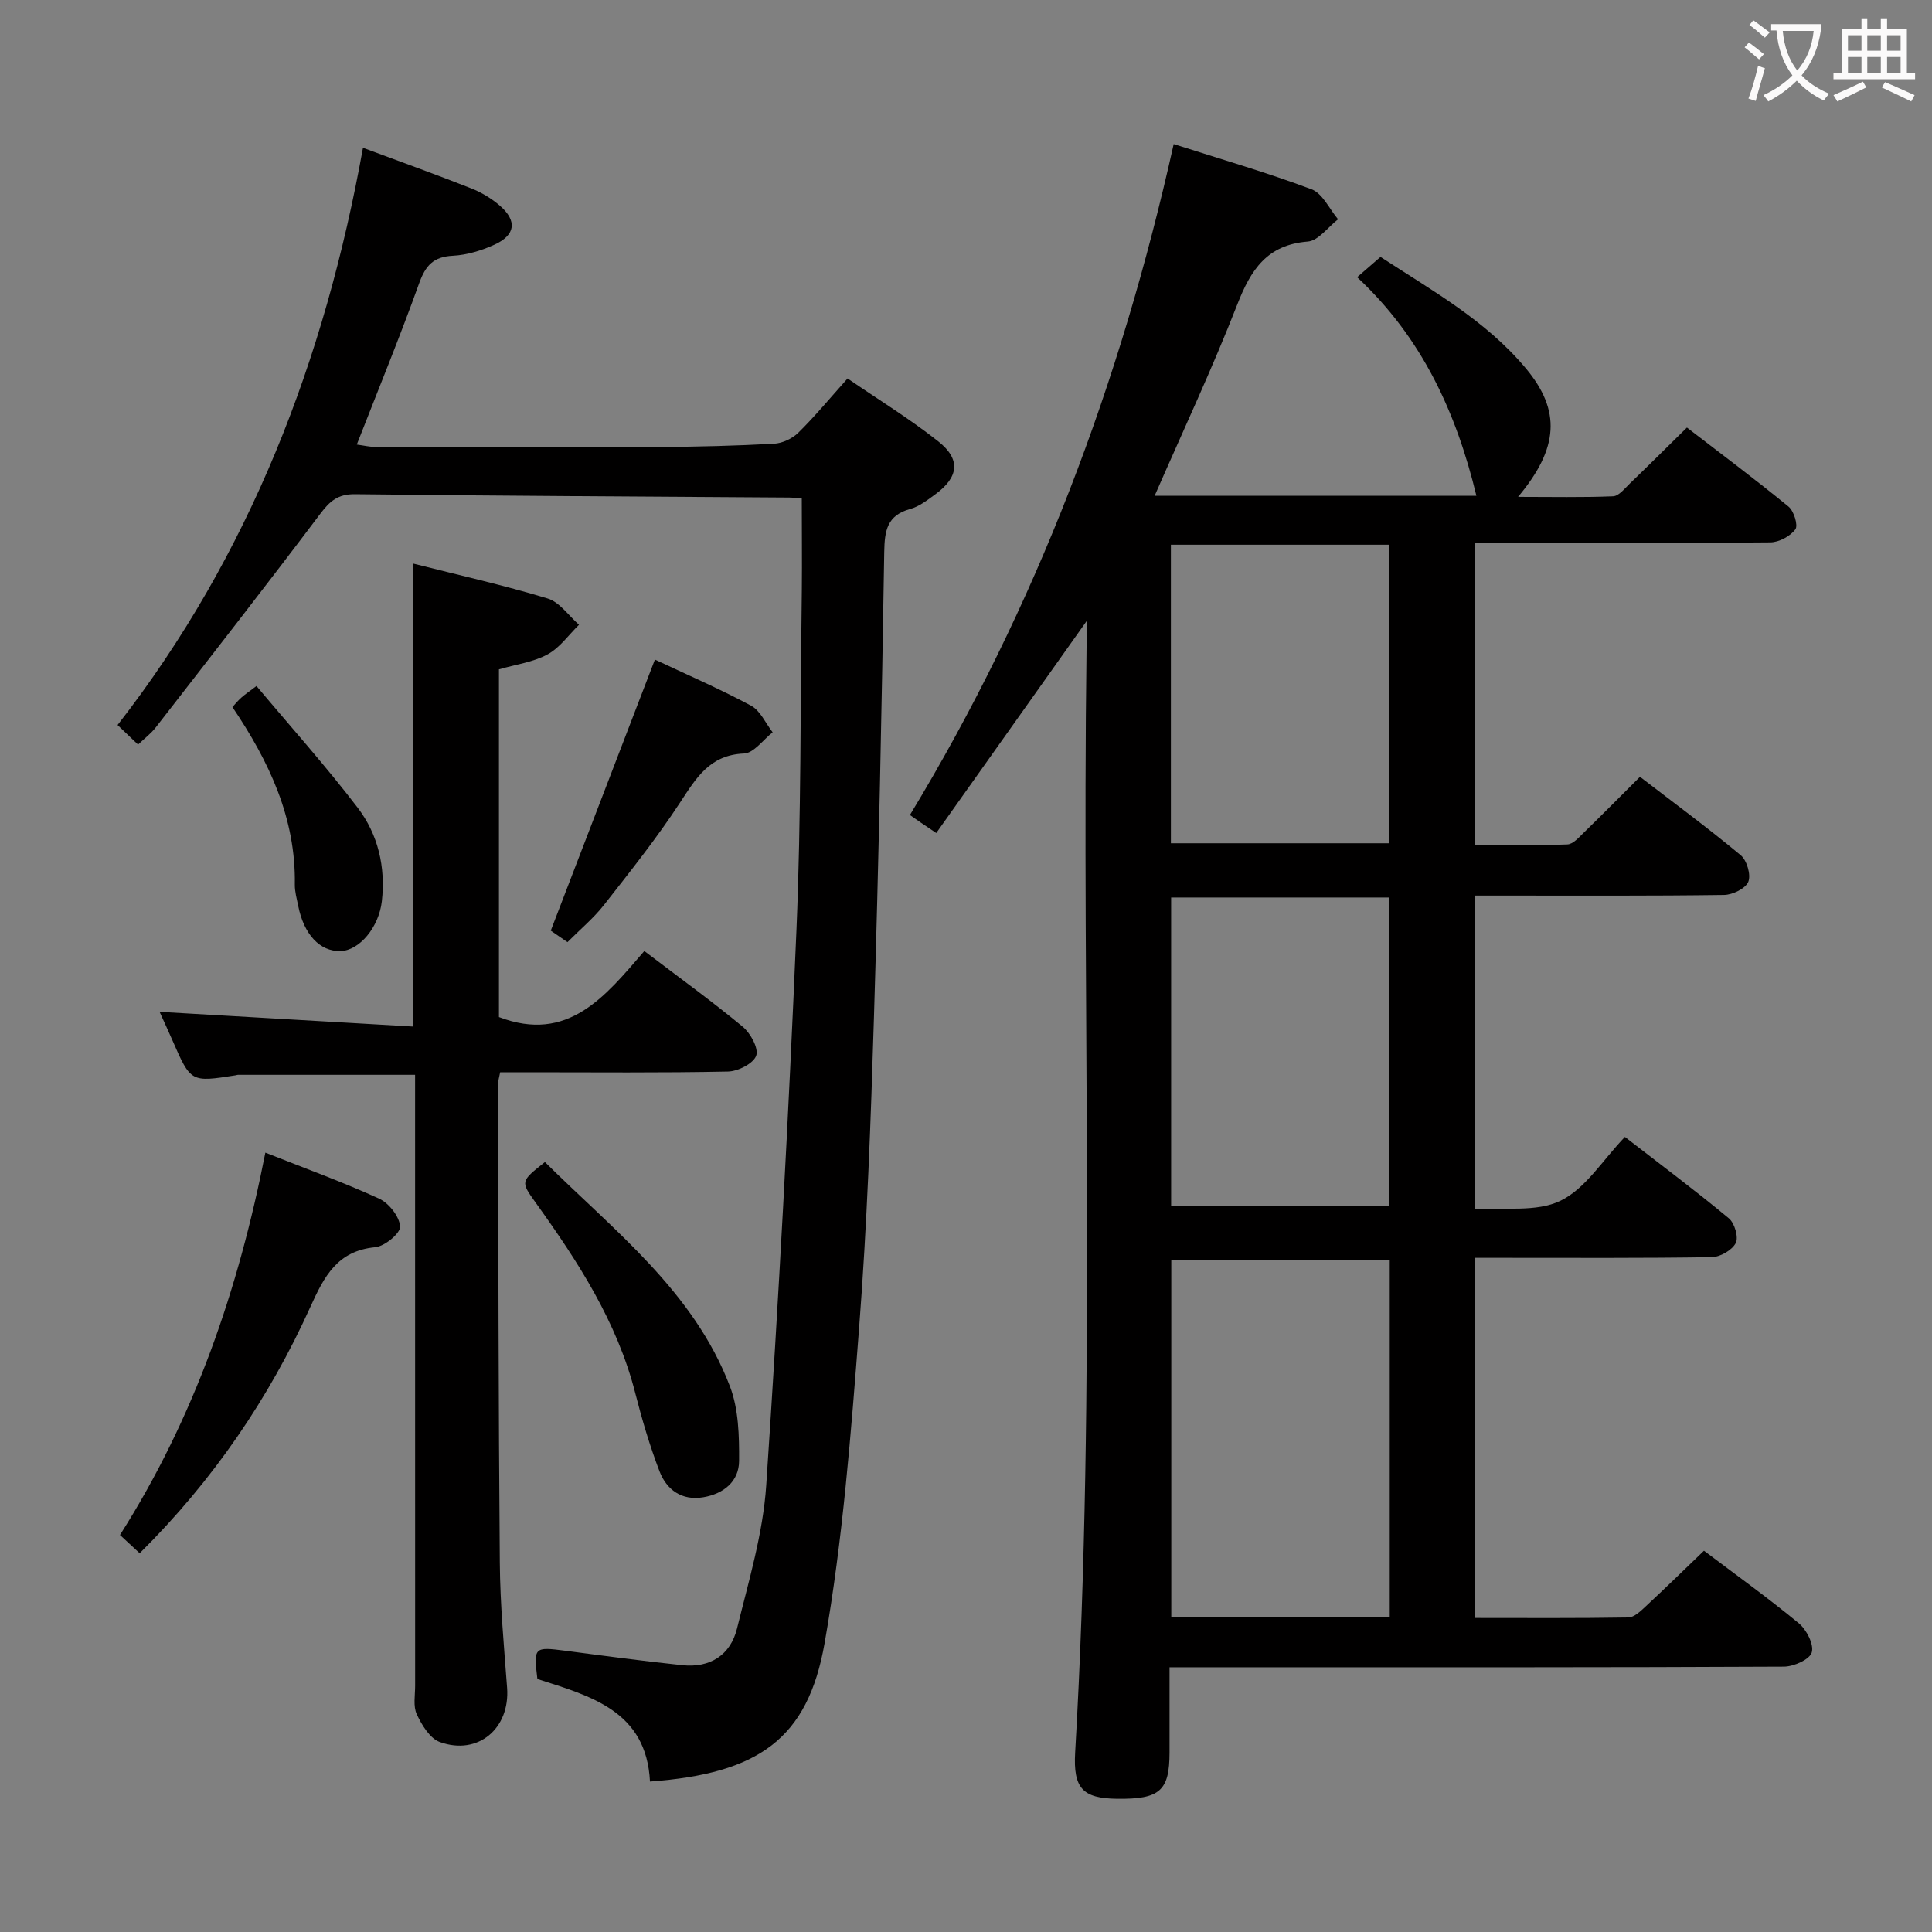 <svg enable-background="new 0 0 400 400" viewBox="0 0 400 400" xmlns="http://www.w3.org/2000/svg"><rect x="0" y="0" width="400" height="400" fill="#808080" stroke="none"/><g fill="#010000"><path d="m225 128.55c-10.66 15.03-20.83 29.36-31.16 43.92-1.64-1.1-2.44-1.63-3.23-2.18-.69-.47-1.37-.96-2.22-1.55 26.26-43.3 43.62-89.58 54.61-138.91 9.8 3.14 19.31 5.89 28.54 9.36 2.29.86 3.69 4.08 5.49 6.21-2.08 1.61-4.07 4.43-6.26 4.61-8.46.67-11.8 5.84-14.6 13.02-5.17 13.26-11.24 26.17-17.11 39.61h66.61c-4.15-17.18-11.23-32.7-24.69-45.25 1.69-1.46 3.06-2.65 4.84-4.2 10.55 6.9 21.78 13.11 30.11 23.1 7.26 8.71 6.84 16.46-1.63 26.58 6.98 0 13.33.14 19.67-.12 1.19-.05 2.39-1.6 3.44-2.61 3.83-3.68 7.59-7.43 11.85-11.62 6.98 5.37 14.14 10.72 21.04 16.37 1.11.91 2.02 3.88 1.41 4.7-1.06 1.43-3.37 2.68-5.18 2.7-18.33.19-36.66.12-54.99.12-1.96 0-3.93 0-6.19 0v62.54c6.33 0 12.75.13 19.16-.12 1.2-.05 2.45-1.52 3.48-2.52 3.82-3.71 7.55-7.5 11.55-11.48 7.01 5.39 14.1 10.61 20.85 16.23 1.28 1.06 2.16 4.06 1.58 5.5-.57 1.4-3.24 2.7-5.01 2.73-15.16.21-30.33.13-45.49.13-1.96 0-3.93 0-6.15 0v64.94c6.02-.44 12.74.67 17.75-1.75 5.2-2.51 8.75-8.44 13.35-13.22 7.47 5.79 14.64 11.14 21.52 16.85 1.19.98 2.05 3.93 1.43 5.12-.77 1.48-3.22 2.89-4.97 2.92-14.33.23-28.66.14-42.99.14-1.96 0-3.91 0-6.12 0v74.56c10.65 0 21.24.08 31.83-.1 1.22-.02 2.56-1.32 3.6-2.29 4.02-3.73 7.94-7.57 12.07-11.53 6.46 4.88 13.22 9.73 19.63 15.02 1.6 1.32 3.17 4.38 2.69 6.03-.43 1.47-3.73 2.94-5.78 2.95-35.99.18-71.99.13-107.98.13-6.14 0-12.28 0-19.21 0 0 6.13.01 11.89 0 17.65-.01 7.93-2.01 9.69-10.86 9.58-7.07-.09-9.11-2.11-8.68-9.59 4.41-76.23 1.35-152.54 2.36-228.8.06-1.65.04-3.27.04-5.48zm62.73 206.24c0-24.84 0-49.27 0-73.93-15.22 0-30.24 0-45.23 0v73.93zm-.17-85.03c0-21.52 0-42.71 0-63.94-15.28 0-30.18 0-45.09 0v63.94zm-45.14-75.17h45.19c0-20.83 0-41.24 0-61.81-15.22 0-30.13 0-45.19 0z"/><path d="m166 103.21c-.93-.07-1.75-.19-2.57-.2-29.98-.21-59.96-.34-89.94-.69-3.51-.04-5.2 1.42-7.17 4.04-11.2 14.86-22.66 29.54-34.07 44.24-1 1.29-2.35 2.3-3.67 3.56-1.39-1.32-2.57-2.46-4.24-4.05 27.42-35.25 42.9-75.63 50.81-119.51 7.85 2.92 15.19 5.55 22.43 8.41 2.13.84 4.21 2.1 5.93 3.59 3.6 3.13 3.23 6.08-1.17 8.07-2.67 1.21-5.68 2.13-8.58 2.28-3.98.2-5.63 1.97-6.95 5.62-3.98 11.09-8.46 22-12.94 33.47 1.48.2 2.7.5 3.93.5 19.66.03 39.33.08 58.99-.01 7.82-.03 15.64-.24 23.44-.66 1.74-.09 3.8-1.05 5.05-2.28 3.43-3.37 6.5-7.1 10.2-11.23 6.39 4.38 12.89 8.36 18.81 13.05 4.69 3.72 4.2 7.4-.67 10.95-1.6 1.17-3.29 2.5-5.14 3.01-4.83 1.32-5.34 4.47-5.41 8.94-.51 32.12-1.15 64.24-2.13 96.35-.65 21.44-1.42 42.89-3.07 64.26-1.68 21.83-3.36 43.78-7.15 65.3-3.49 19.82-13.67 26.98-36.15 28.63-.73-14.6-12.23-17.68-23.31-21.23-.8-6.61-.68-6.69 5.79-5.85 8.06 1.06 16.13 2.14 24.22 2.99 5.74.6 9.96-2.08 11.32-7.59 2.41-9.8 5.38-19.67 6.05-29.65 2.57-38.32 4.64-76.68 6.26-115.05.98-23.45.8-46.95 1.11-70.42.06-6.1-.01-12.22-.01-18.84z"/><path d="m133.4 196.9c7.23 5.5 13.97 10.37 20.37 15.67 1.62 1.34 3.34 4.49 2.79 6-.59 1.63-3.77 3.24-5.84 3.28-13.83.29-27.66.15-41.5.15-1.82 0-3.63 0-5.67 0-.19 1.03-.45 1.81-.45 2.58.09 32.99.1 65.99.38 98.98.07 8.63.86 17.26 1.51 25.88.63 8.4-6 14.09-13.93 11.23-2.05-.74-3.73-3.52-4.77-5.74-.78-1.66-.34-3.92-.34-5.92-.01-40.16-.01-80.33-.01-120.49 0-1.97 0-3.93 0-5.99-12.49 0-24.58 0-36.67 0-.16 0-.32.07-.49.1-9.29 1.46-9.28 1.46-13.1-7.29-.85-1.96-1.75-3.89-2.64-5.85 17.58 1.02 34.88 2.02 52.42 3.04 0-32.55 0-63.92 0-95.87 9.4 2.38 18.76 4.47 27.92 7.25 2.49.75 4.35 3.57 6.5 5.44-2.15 2.1-3.99 4.78-6.54 6.15-2.97 1.61-6.56 2.07-10.04 3.08v71.99c14.29 5.46 21.99-4.26 30.1-13.67z"/><path d="m28.92 321.58c-1.54-1.43-2.73-2.53-4.08-3.78 15.43-24.28 24.54-50.81 30.1-79.16 8.27 3.28 16.06 6.09 23.56 9.53 2.02.93 4.2 3.7 4.34 5.76.1 1.37-3.18 4.11-5.14 4.29-7.86.75-10.57 6.02-13.43 12.34-8.55 18.92-20.11 35.9-35.35 51.02z"/><path d="m112.82 240.59c14.3 14.2 30.75 26.72 38.3 46.43 1.81 4.72 1.93 10.28 1.9 15.44-.02 4.27-3.21 6.82-7.41 7.53-4.45.75-7.6-1.53-9.08-5.41-2.01-5.25-3.61-10.68-5-16.13-3.78-14.82-11.91-27.32-20.67-39.51-3.11-4.34-3.08-4.36 1.96-8.35z"/><path d="m135.59 136.56c6.16 2.9 13.17 5.94 19.89 9.53 1.93 1.03 3.02 3.64 4.49 5.53-1.98 1.54-3.9 4.31-5.94 4.39-7.11.29-9.89 5.06-13.23 10.15-4.81 7.35-10.32 14.27-15.75 21.2-2.14 2.73-4.86 4.99-7.56 7.7-1.48-1.02-2.93-2.02-3.46-2.38 7.23-18.84 14.28-37.17 21.56-56.12z"/><path d="m53.1 142.03c7.04 8.4 14.35 16.55 20.96 25.21 4.22 5.53 5.79 12.26 5 19.33-.61 5.42-4.66 10.25-8.58 10.34-4.25.1-7.56-3.43-8.74-9.36-.29-1.46-.72-2.94-.7-4.41.22-13.74-5.29-25.45-12.92-36.75.55-.6 1.15-1.34 1.85-1.96.73-.65 1.56-1.21 3.13-2.4z"/></g><path d="m362.1 8.8c1.1.8 2.1 1.6 3.1 2.4l-1 1.1c-1.3-1.1-2.3-2-3-2.5zm1.9 4.8c.5.2.9.4 1.4.5-.6 2.3-1.3 4.5-1.9 6.8l-1.5-.5c.8-2.1 1.4-4.3 2-6.8zm-1-9.4c1.3.9 2.4 1.8 3.4 2.5l-1 1.1c-1.4-1.2-2.4-2.1-3.2-2.6zm3.7 2.2v-1.4h10.3v1.2c-.5 3.6-1.8 6.8-4 9.4 1.5 1.6 3.4 2.8 5.7 3.8-.3.4-.7.8-1.1 1.4-2.3-1.1-4.1-2.5-5.6-4.1-1.6 1.6-3.6 3.1-5.9 4.3-.3-.5-.7-.9-1-1.3 2.4-1.1 4.4-2.5 6-4.1-1.9-2.5-3-5.6-3.3-9.3h-1.1zm8.8 0h-6.4c.3 3.3 1.3 6 3 8.2 2-2.3 3.1-5.1 3.4-8.2z" fill="#fbfafa"/><path d="m385.3 3.8h1.3v2.2h2.8v-2.2h1.3v2.2h4.1v9.1h1.7v1.3h-16.9v-1.3h1.7v-9.1h4.1v-2.2zm.4 13.1.7 1.2c-1.8.9-3.8 1.9-6 2.9-.2-.4-.5-.8-.8-1.3 2.3-1 4.3-1.9 6.1-2.8zm-3.1-6.4h2.8v-3.2h-2.8zm0 4.6h2.8v-3.3h-2.8zm4-4.6h2.8v-3.2h-2.8zm0 4.6h2.8v-3.3h-2.8zm3.7 1.9c2.1.9 4.1 1.8 6.1 2.7l-.7 1.3c-2.2-1.1-4.2-2-6.1-2.9zm3.2-9.7h-2.8v3.2h2.8zm-2.8 7.8h2.8v-3.3h-2.8z" fill="#fbfafa"/></svg>